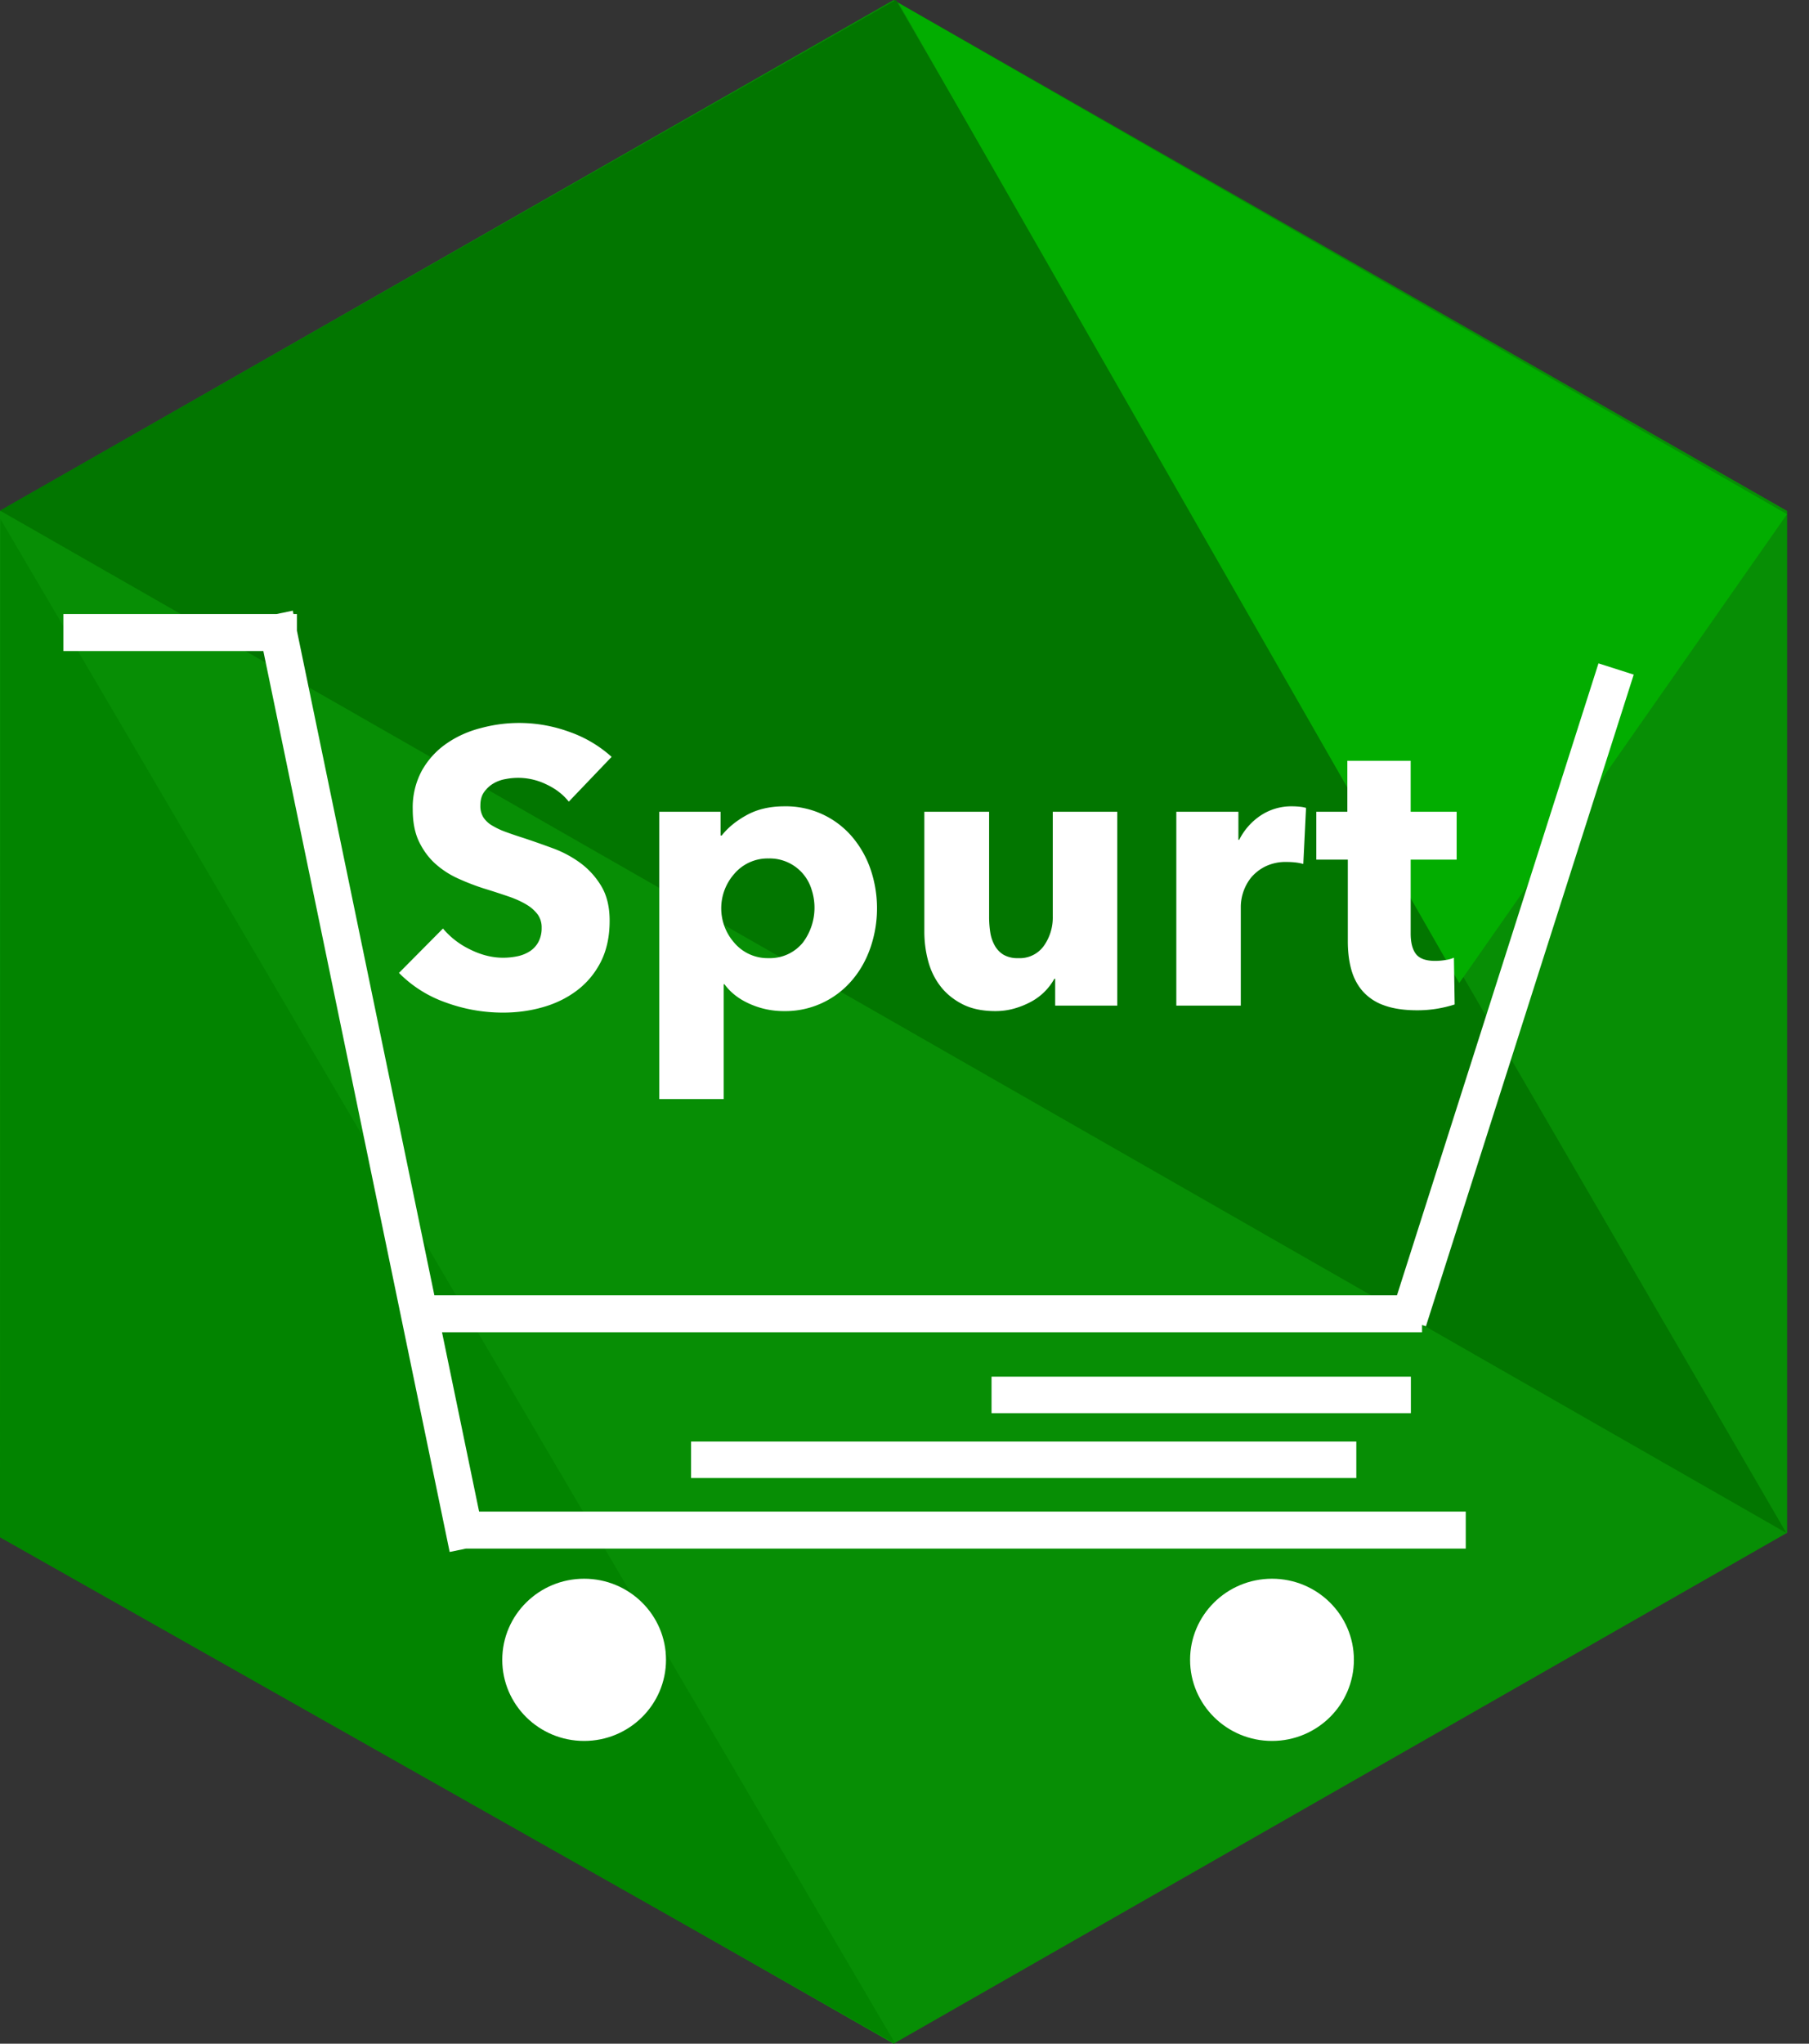 <svg width="31" height="35" viewBox="0 0 31 35" xmlns="http://www.w3.org/2000/svg">
    <rect x="0" y="0" width="31" height="35" fill="#333333" stroke="none"/>
    <g fill="none" fill-rule="evenodd">
        <path fill="#078E05" d="m15.313 0 15.312 8.75v17.5L15.312 35 0 26.25V8.75z"/>
        <path fill="#028400" d="m0 26.328.007-17.44L15.343 35z"/>
        <path fill="#027600" d="m0 8.744 30.611 17.509L15.352 0z"/>
        <path fill="#02AD00" d="m15.397.052 15.226 8.754-5.617 8.03z"/>
        <path d="M10.01 29.815c.775 0 1.403-.622 1.403-1.39 0-.766-.628-1.388-1.403-1.388s-1.403.622-1.403 1.389.628 1.389 1.403 1.389zM21.798 29.815c.775 0 1.403-.622 1.403-1.39 0-.766-.628-1.388-1.403-1.388s-1.404.622-1.404 1.389.629 1.389 1.404 1.389z" fill="#FFF"/>
        <path stroke="#FFF" stroke-width=".634" stroke-linecap="square" d="M1.403 10.833h3.368M4.771 10.833l3.181 15.371M7.391 22.5h16.661M8.139 26.204h16.662"/>
        <path stroke="#FFF" stroke-width=".625" stroke-linecap="square" d="M17.304 23.889h6.561M12.155 25H22.93"/>
        <path stroke="#FFF" stroke-width=".634" stroke-linecap="square" d="m24.23 22.315 3.368-10.556"/>
        <path d="M8.622 17.342c.233 0 .46-.03.68-.093.22-.062.415-.158.586-.287.17-.129.307-.292.408-.49.1-.198.151-.432.151-.703 0-.236-.047-.432-.141-.59a1.352 1.352 0 0 0-.357-.397 1.897 1.897 0 0 0-.479-.256 16.014 16.014 0 0 0-.505-.177 6.59 6.59 0 0 1-.303-.103 1.328 1.328 0 0 1-.232-.11.447.447 0 0 1-.148-.14.368.368 0 0 1-.05-.2c0-.094.02-.17.063-.23a.521.521 0 0 1 .158-.147.603.603 0 0 1 .213-.077 1.102 1.102 0 0 1 .694.09c.159.074.288.172.387.297l.734-.767a2.13 2.13 0 0 0-.738-.433 2.5 2.5 0 0 0-1.492-.063c-.22.055-.417.143-.592.263-.176.12-.317.273-.425.46a1.325 1.325 0 0 0-.161.673c0 .214.034.395.104.544.07.148.162.275.276.38.115.104.245.19.39.256.147.067.296.125.449.174.157.048.297.094.42.136.124.042.227.09.31.14a.656.656 0 0 1 .193.17.377.377 0 0 1 .067.227.5.5 0 0 1-.054.24.435.435 0 0 1-.145.16.625.625 0 0 1-.212.087c-.08.017-.164.026-.25.026-.188 0-.378-.048-.568-.143a1.392 1.392 0 0 1-.462-.357l-.754.76a2.1 2.1 0 0 0 .795.504c.318.117.648.176.99.176zm3.78 1.48v-1.966h.013c.104.142.247.254.432.336.184.082.379.124.586.124a1.5 1.5 0 0 0 1.175-.537c.137-.162.241-.35.313-.563a2.075 2.075 0 0 0-.003-1.33 1.724 1.724 0 0 0-.317-.557 1.488 1.488 0 0 0-1.162-.52c-.247 0-.461.05-.643.15-.182.1-.324.217-.428.35h-.02v-.407h-1.05v4.92h1.104zm.768-2.413a.749.749 0 0 1-.59-.267.89.89 0 0 1 0-1.173.75.75 0 0 1 .59-.267.749.749 0 0 1 .738.533.995.995 0 0 1-.149.907.729.729 0 0 1-.59.267zm3.888.907c.117 0 .228-.016.333-.047a1.41 1.41 0 0 0 .29-.12.994.994 0 0 0 .387-.387h.014v.46h1.064v-3.32h-1.105v1.794a.84.84 0 0 1-.151.5.507.507 0 0 1-.441.213.48.48 0 0 1-.25-.057.426.426 0 0 1-.151-.156.662.662 0 0 1-.078-.227 1.693 1.693 0 0 1-.02-.267v-1.8H15.84v2.054c0 .168.021.334.064.496.042.162.112.307.209.434.096.126.222.23.377.31.155.08.344.12.569.12zm4.205-.094v-1.706a.82.82 0 0 1 .171-.48.76.76 0 0 1 .243-.194.794.794 0 0 1 .374-.08c.045 0 .09.002.138.007a.874.874 0 0 1 .145.027l.047-.96a.509.509 0 0 0-.105-.02 1.262 1.262 0 0 0-.131-.007.948.948 0 0 0-.546.16 1.081 1.081 0 0 0-.363.413h-.014v-.48h-1.064v3.32h1.105zm3.025.08a2.076 2.076 0 0 0 .64-.1l-.013-.8a.593.593 0 0 1-.152.04c-.06.01-.118.014-.172.014-.157 0-.266-.04-.326-.117-.06-.078-.091-.195-.091-.35v-1.267h.788v-.82h-.788v-.873h-1.085v.873h-.532v.82h.54v1.4c0 .178.02.34.06.484.04.144.106.268.198.373a.878.878 0 0 0 .368.24c.152.055.34.083.565.083z" fill="#FFF"/>
    </g>
</svg>

